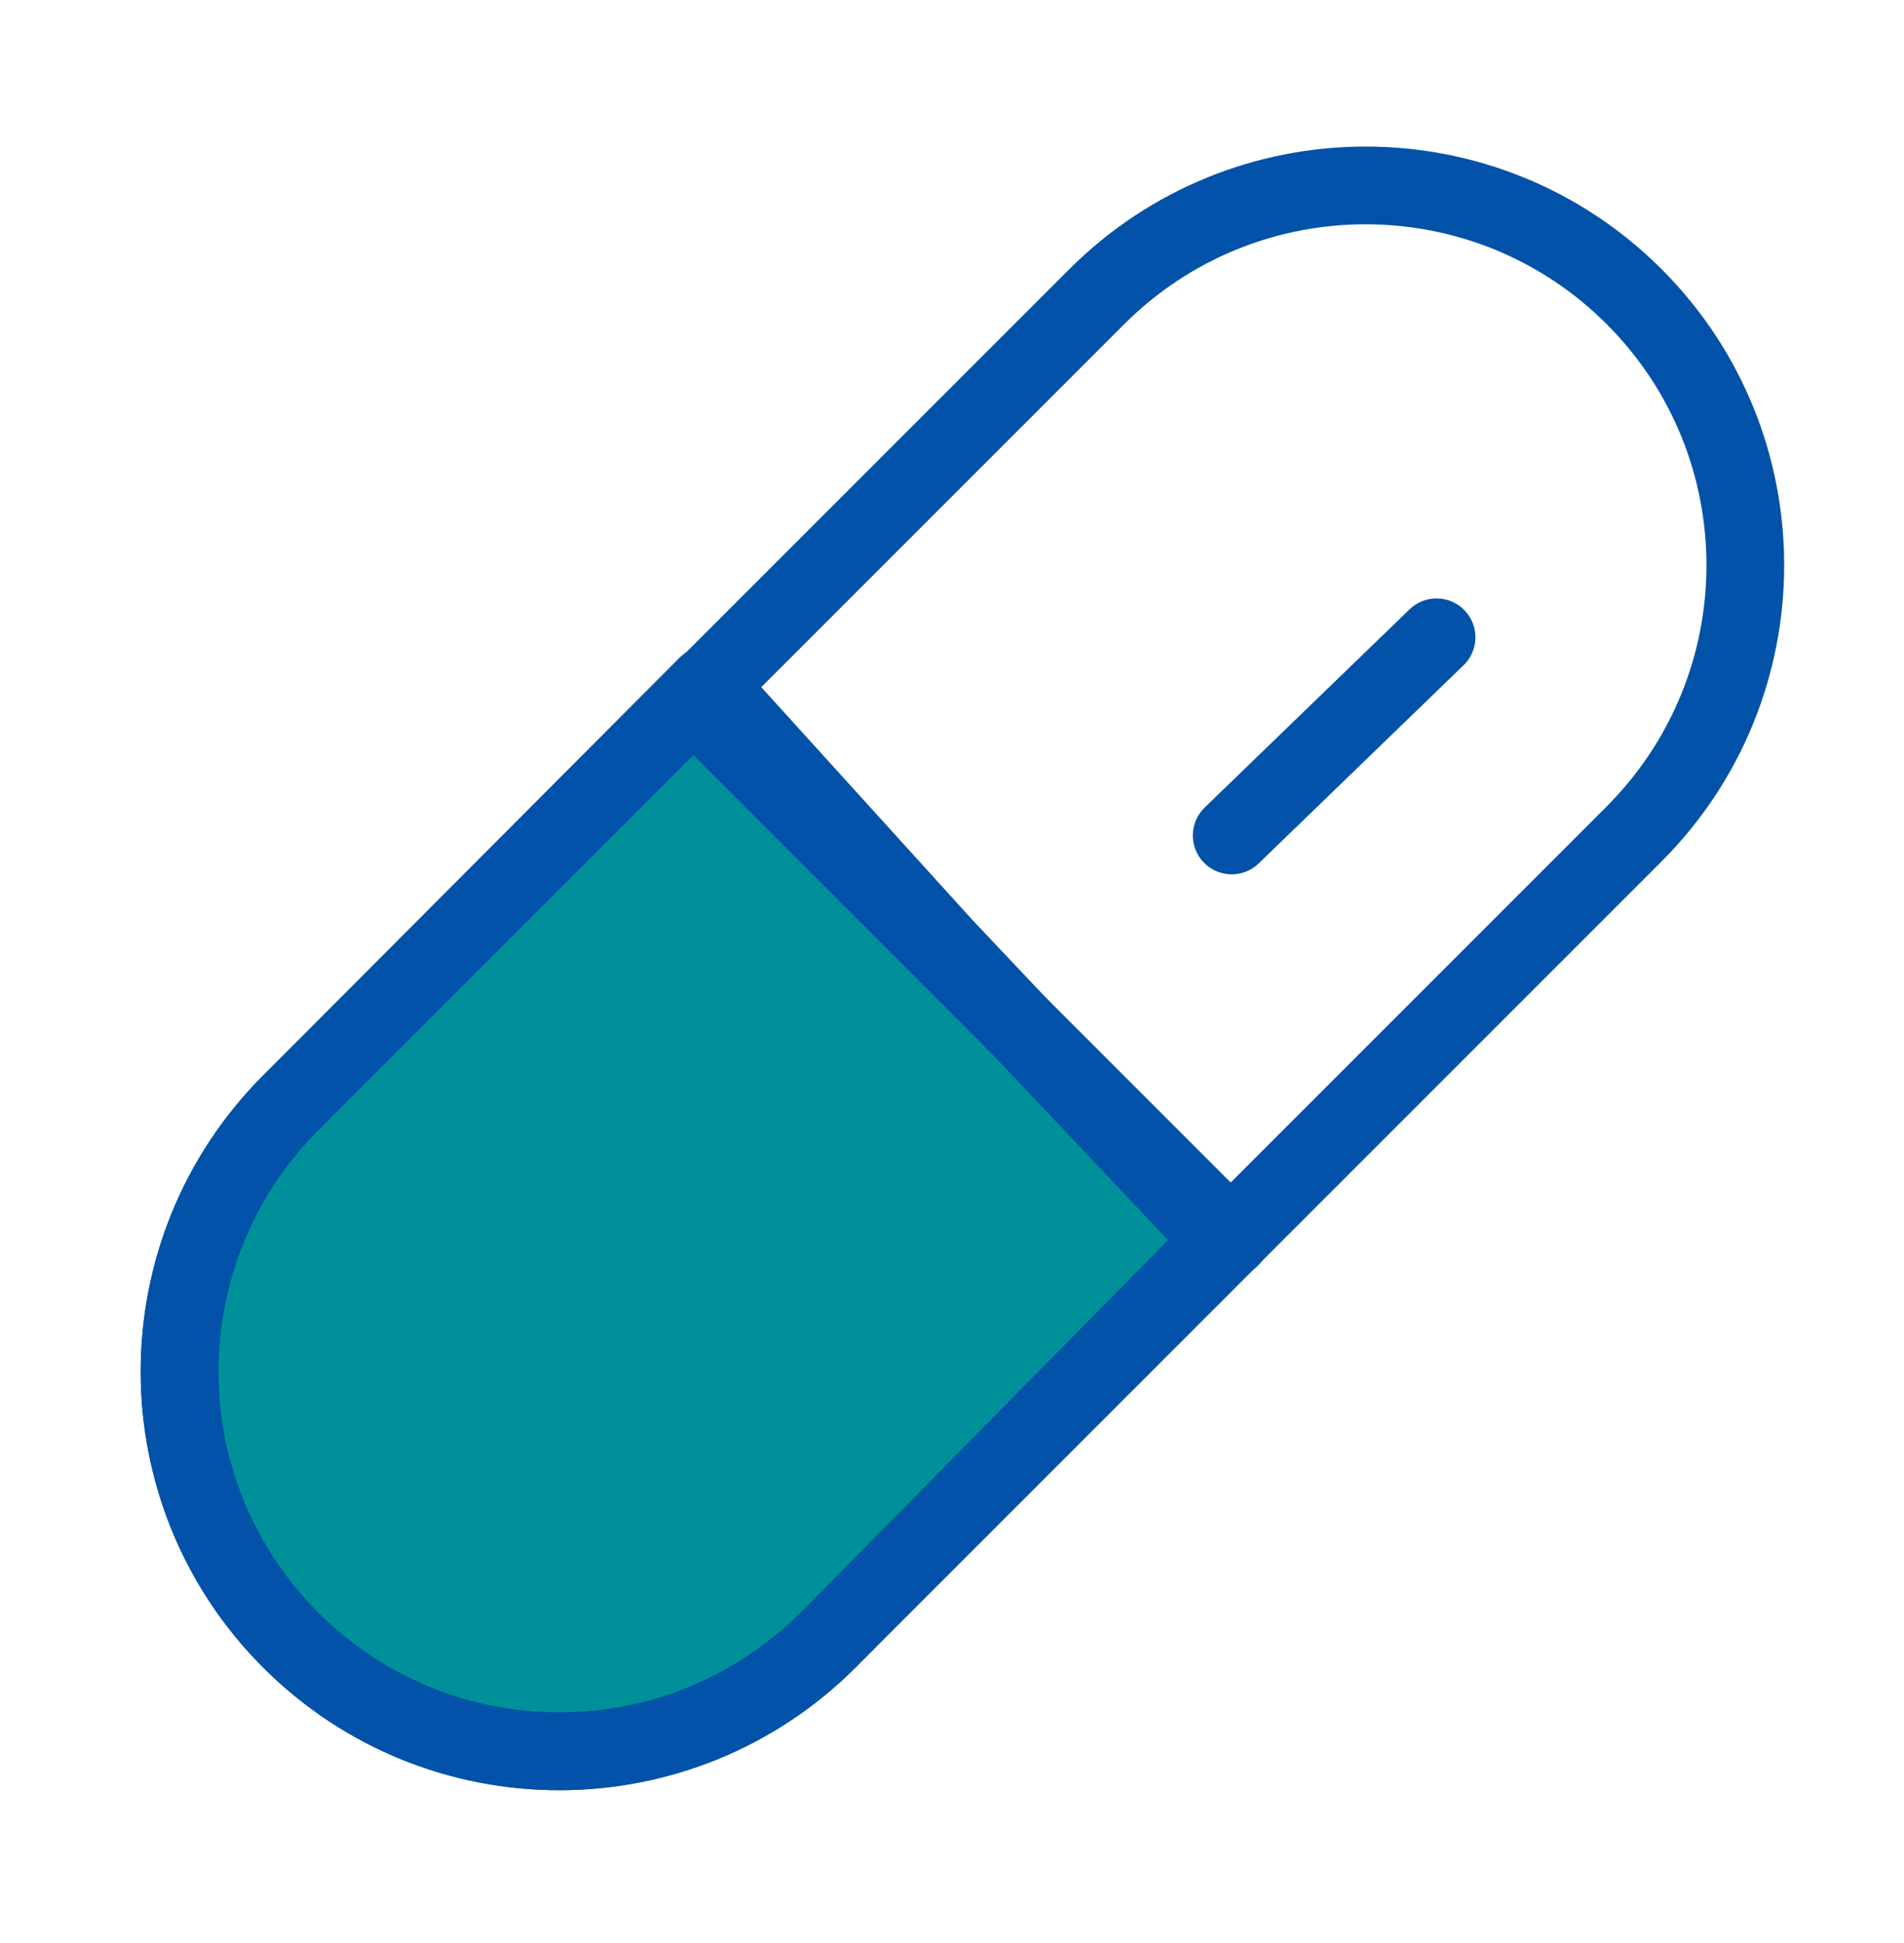 <svg width="49" height="50" viewBox="0 0 49 50" fill="none" xmlns="http://www.w3.org/2000/svg">
<path d="M18.195 17.632L7.489 28.372C3.667 32.194 3.664 38.388 7.482 42.206C11.3 46.024 17.494 46.021 21.316 42.199L31.45 31.928L24.302 24.364L18.195 17.632Z" fill="#009099" stroke="#0152A8" stroke-width="2" stroke-linecap="round" stroke-linejoin="round"/>
<path d="M28.22 7.64L7.489 28.371C3.667 32.193 3.664 38.387 7.482 42.206C11.301 46.024 17.494 46.021 21.316 42.199L42.047 21.468C45.87 17.645 45.873 11.452 42.054 7.633C38.236 3.815 32.042 3.818 28.22 7.64Z" stroke="#0152A8" stroke-width="2" stroke-linecap="round" stroke-linejoin="round"/>
<path d="M17.85 18.021L31.677 31.849" stroke="#0152A8" stroke-width="2" stroke-linecap="round" stroke-linejoin="round"/>
<path d="M31.698 21.499L36.97 16.4" stroke="#0152A8" stroke-width="2" stroke-linecap="round" stroke-linejoin="round"/>
</svg>
